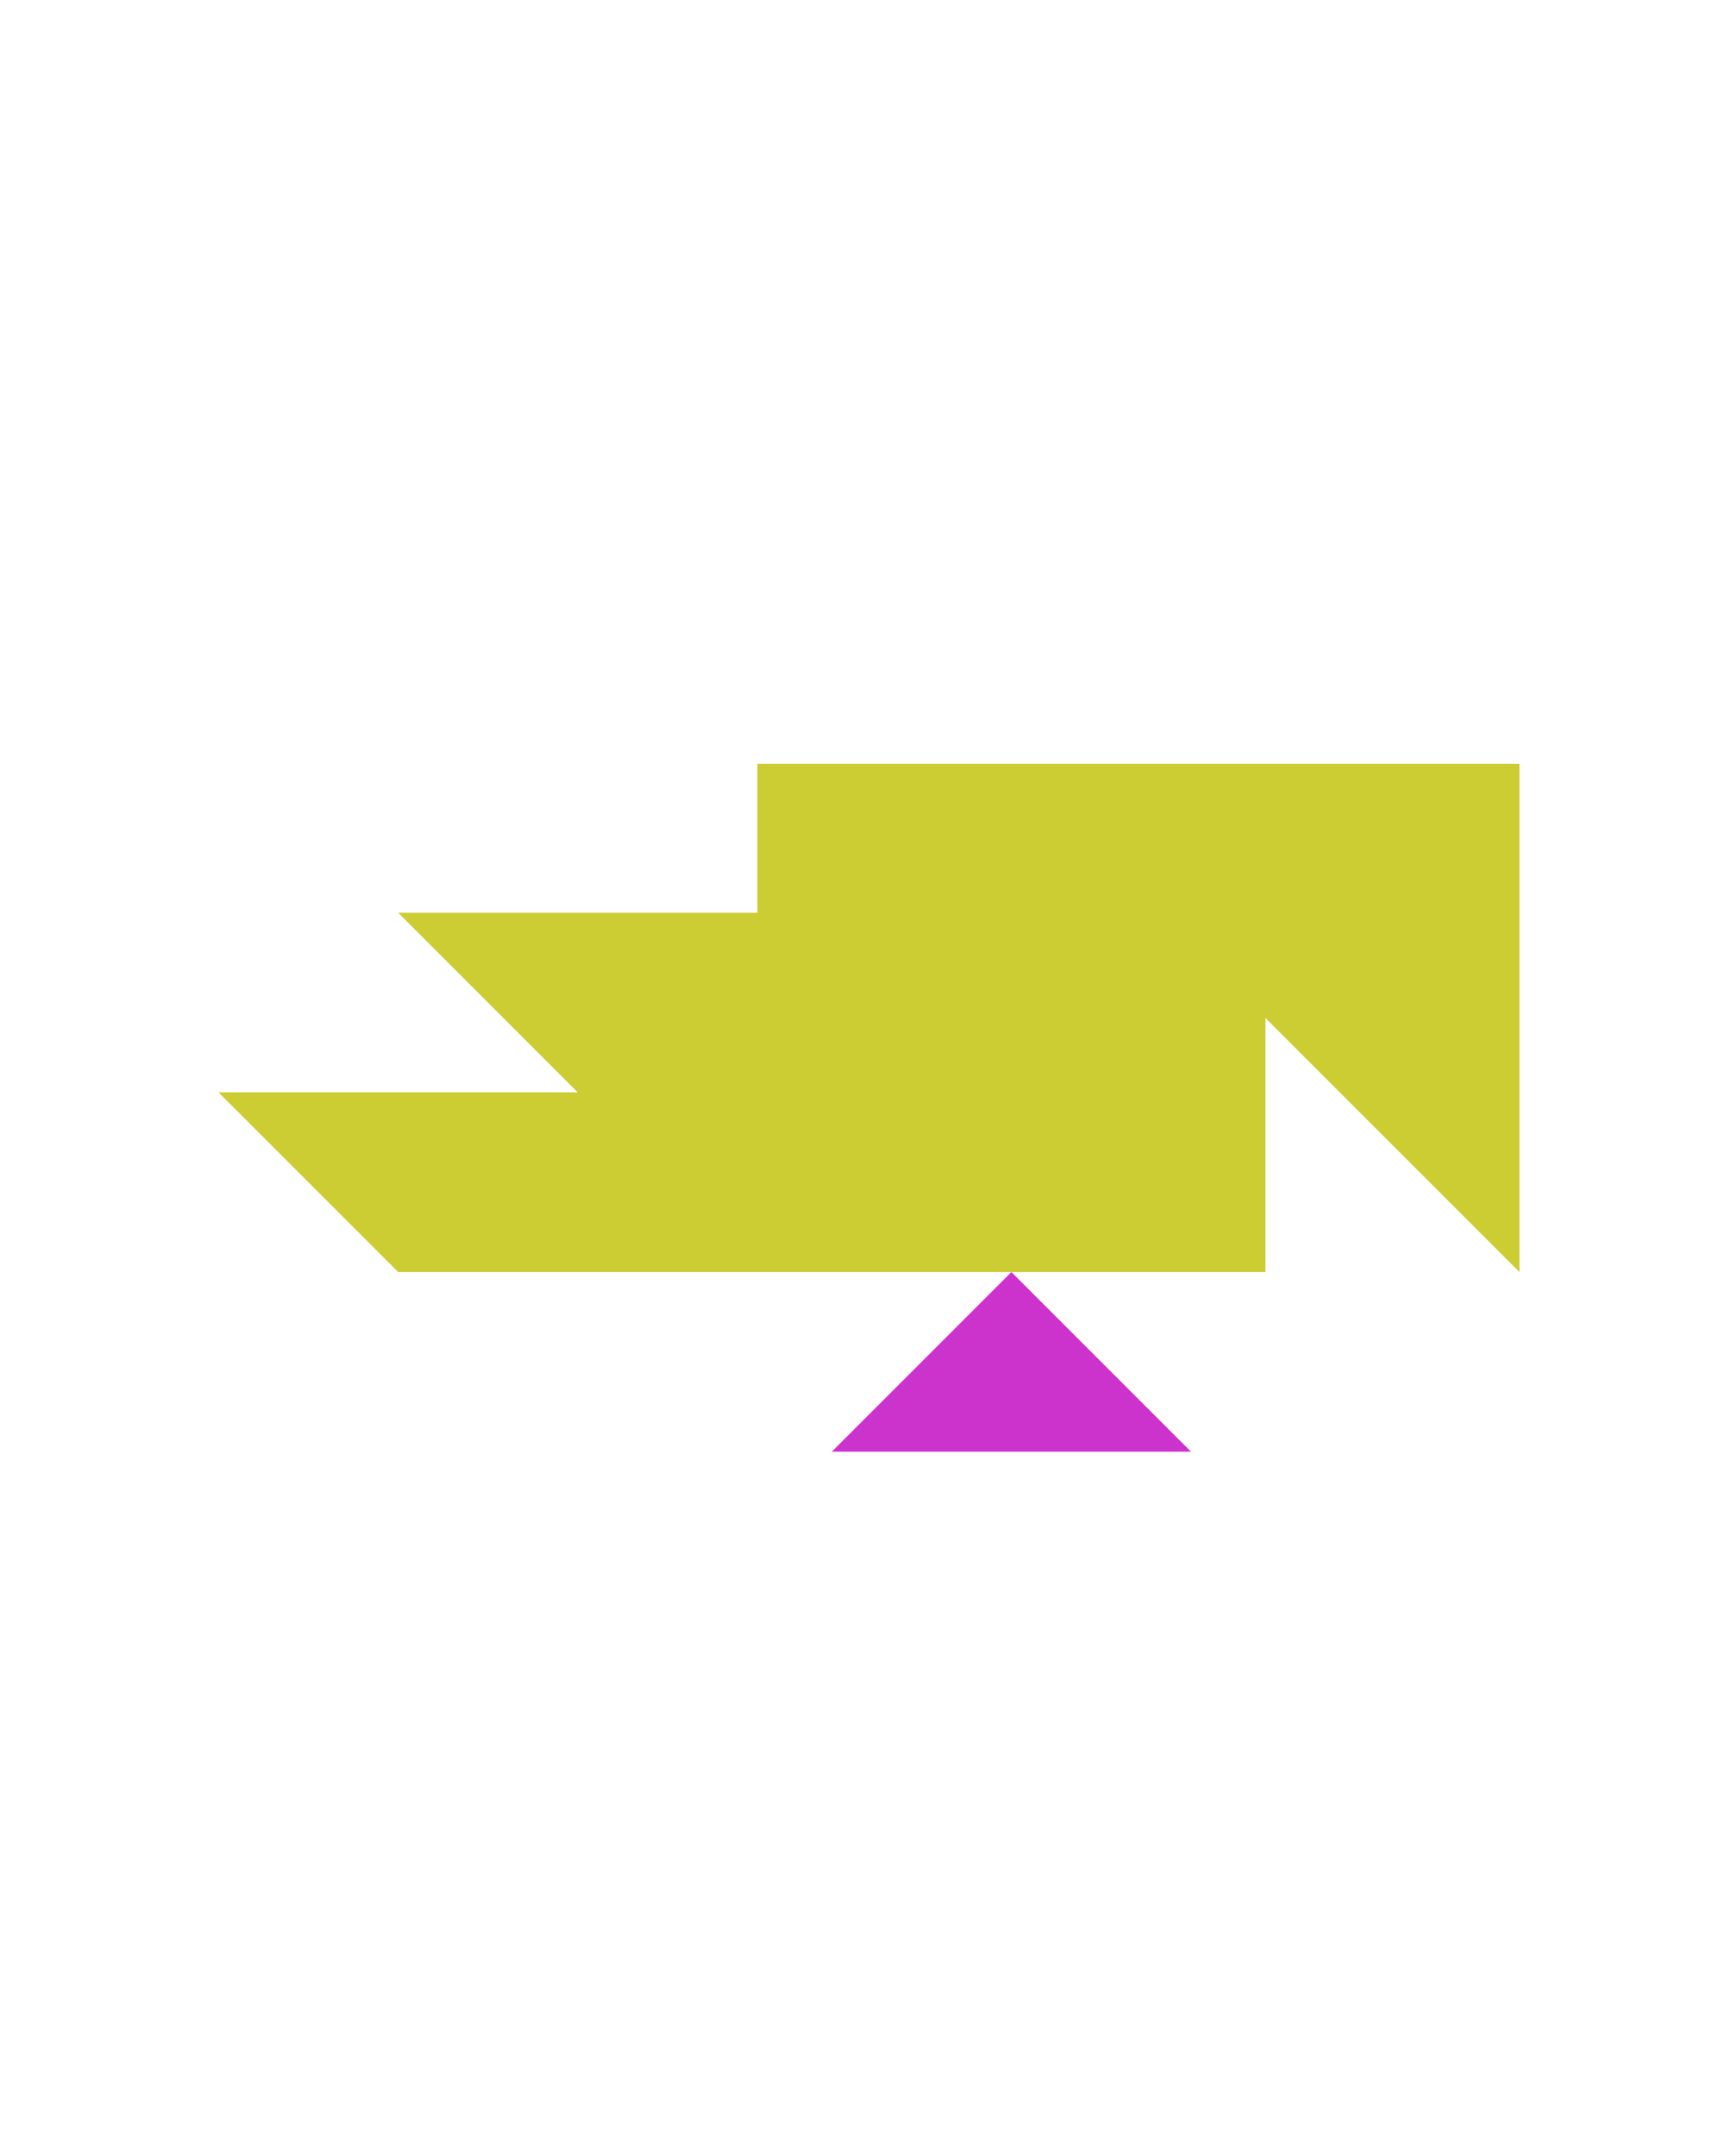 <?xml version="1.0" encoding="utf-8"?>
<!-- Generator: Adobe Illustrator 15.0.0, SVG Export Plug-In . SVG Version: 6.00 Build 0)  -->
<!DOCTYPE svg PUBLIC "-//W3C//DTD SVG 1.1//EN" "http://www.w3.org/Graphics/SVG/1.1/DTD/svg11.dtd">
<svg version="1.1" id="Layer_1" xmlns="http://www.w3.org/2000/svg" xmlns:xlink="http://www.w3.org/1999/xlink" x="0px" y="0px"
	 width="240.094px" height="300px" viewBox="0 0 240.094 300" enable-background="new 0 0 240.094 300" xml:space="preserve">
<polygon fill="#CC33CC" points="140.772,177.011 115.772,202.011 165.772,202.011 "/>
<polygon fill="#CCCC33" points="105.417,106.301 105.417,106.3 105.417,127.012 55.417,127.011 80.417,152.011 30.417,152.011 
	55.417,177.011 176.128,177.011 176.128,141.655 211.482,177.011 211.482,106.299 "/>
</svg>
